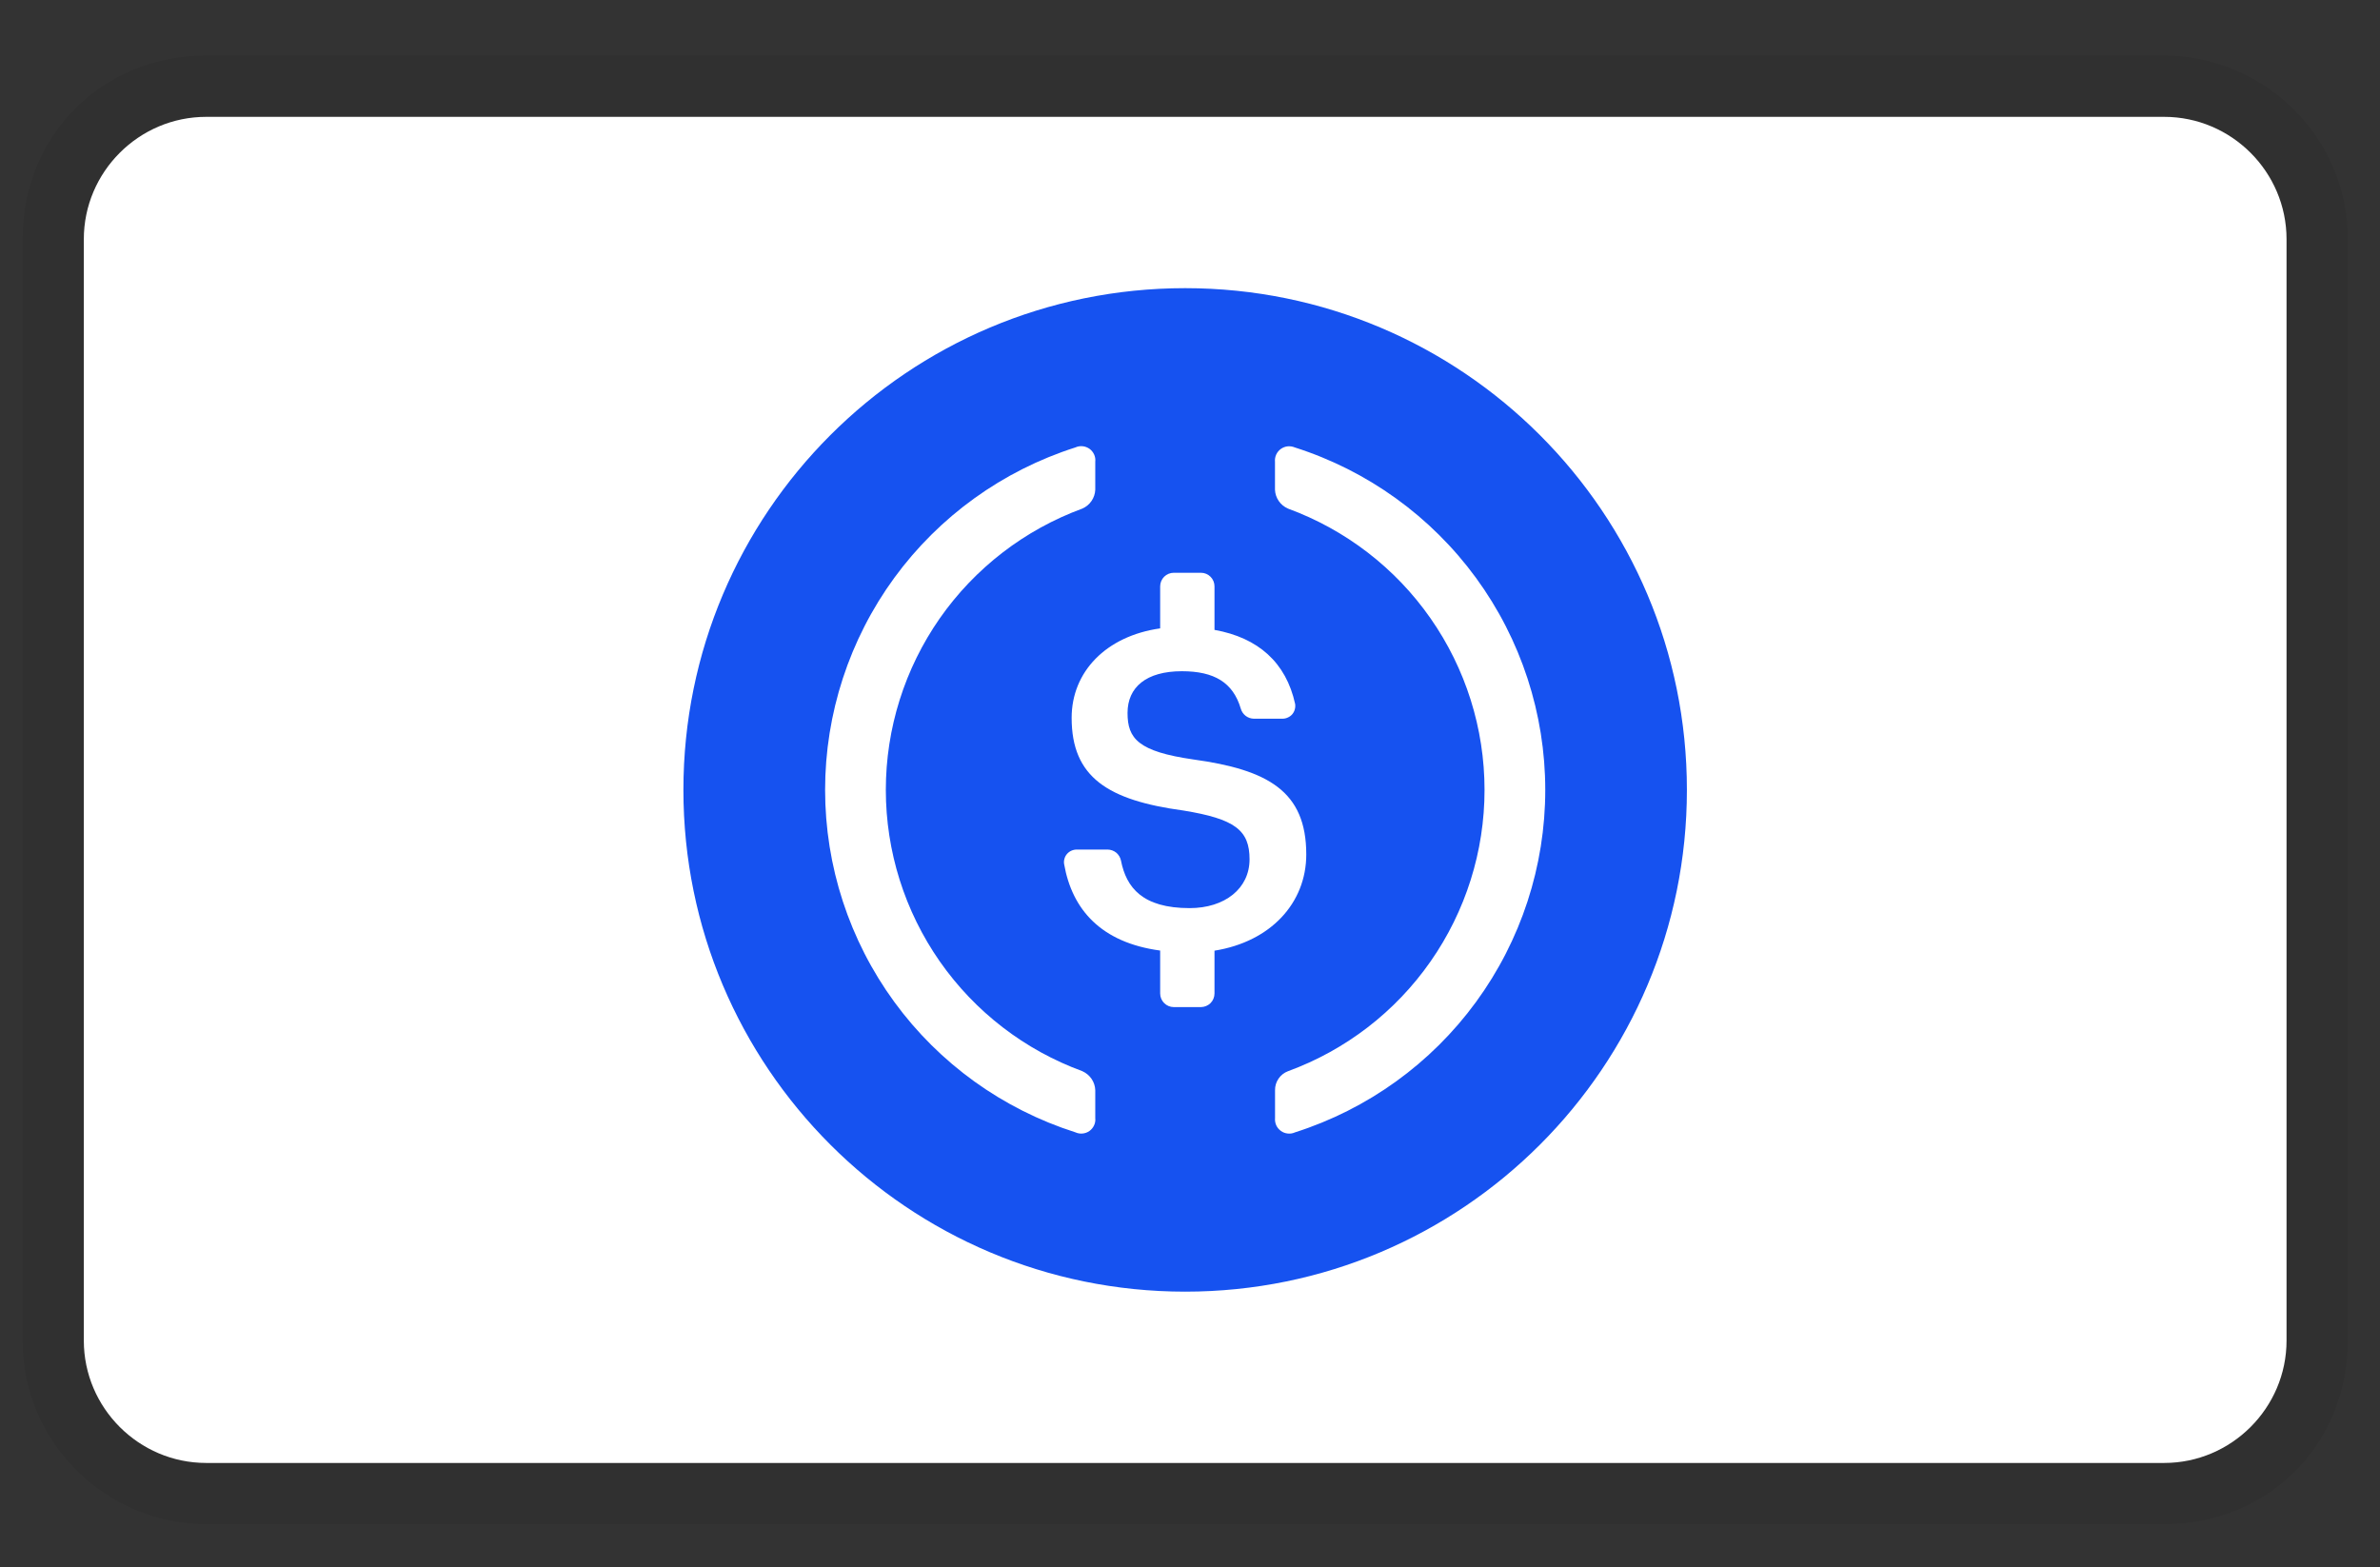 <svg width="41" height="27" viewBox="0 0 41 27" fill="none" xmlns="http://www.w3.org/2000/svg">
<rect x="0" y="0" width="41" height="27" fill="#333333" stroke="none"/>
<g clip-path="url(#clip0_405_6581)">
<path opacity="0.07" d="M37.281 0.959H3.552C1.76 0.959 0.39 2.329 0.39 4.121V23.094C0.39 24.886 1.865 26.256 3.552 26.256H37.281C39.073 26.256 40.444 24.886 40.444 23.094V4.121C40.444 2.329 38.968 0.959 37.281 0.959Z" fill="black"/>
<path d="M37.282 2.013C38.441 2.013 39.39 2.962 39.39 4.121V23.094C39.39 24.253 38.441 25.202 37.282 25.202H3.552C2.392 25.202 1.444 24.253 1.444 23.094V4.121C1.444 2.962 2.392 2.013 3.552 2.013H37.282Z" fill="white"/>
<path d="M20.417 22.251C25.19 22.251 29.06 18.381 29.06 13.608C29.06 8.834 25.19 4.964 20.417 4.964C15.643 4.964 11.773 8.834 11.773 13.608C11.773 18.381 15.643 22.251 20.417 22.251Z" fill="#1652F0"/>
<path d="M22.503 14.719C22.503 13.628 21.84 13.26 20.557 13.083C19.608 12.946 19.424 12.724 19.424 12.282C19.424 11.839 19.745 11.563 20.36 11.563C20.918 11.563 21.242 11.757 21.375 12.208C21.389 12.257 21.418 12.3 21.459 12.332C21.499 12.363 21.549 12.38 21.6 12.381H22.091C22.123 12.381 22.155 12.375 22.184 12.361C22.214 12.348 22.24 12.329 22.261 12.305C22.282 12.28 22.297 12.252 22.305 12.221C22.314 12.19 22.316 12.157 22.311 12.126C22.155 11.414 21.675 10.985 20.922 10.851V10.101C20.922 10.039 20.898 9.98 20.854 9.936C20.811 9.892 20.751 9.867 20.689 9.867H20.221C20.158 9.867 20.099 9.892 20.055 9.935C20.011 9.979 19.986 10.039 19.986 10.101V10.825C19.053 10.957 18.461 11.573 18.461 12.366C18.461 13.389 19.085 13.787 20.388 13.963C21.273 14.108 21.526 14.3 21.526 14.803C21.526 15.307 21.099 15.644 20.494 15.644C19.679 15.644 19.402 15.288 19.311 14.825C19.3 14.772 19.271 14.724 19.23 14.689C19.188 14.655 19.135 14.636 19.081 14.635H18.549C18.517 14.635 18.485 14.642 18.456 14.655C18.427 14.668 18.402 14.687 18.381 14.711C18.36 14.735 18.345 14.764 18.337 14.794C18.328 14.825 18.326 14.857 18.332 14.888C18.469 15.668 18.968 16.238 19.986 16.375V17.114C19.986 17.177 20.011 17.236 20.055 17.28C20.099 17.324 20.158 17.349 20.221 17.349H20.689C20.751 17.348 20.811 17.323 20.854 17.28C20.898 17.236 20.922 17.176 20.922 17.114V16.377C21.889 16.223 22.503 15.556 22.503 14.719Z" fill="white"/>
<path d="M18.646 18.453C17.653 18.09 16.796 17.43 16.19 16.563C15.585 15.696 15.26 14.665 15.26 13.607C15.26 12.55 15.585 11.518 16.19 10.651C16.796 9.785 17.653 9.125 18.646 8.761C18.71 8.733 18.764 8.688 18.803 8.631C18.843 8.573 18.865 8.506 18.868 8.437V7.954C18.873 7.911 18.866 7.868 18.848 7.829C18.83 7.79 18.803 7.756 18.768 7.731C18.733 7.707 18.692 7.691 18.649 7.687C18.607 7.683 18.564 7.69 18.525 7.708C17.273 8.107 16.181 8.894 15.406 9.954C14.632 11.014 14.214 12.294 14.214 13.607C14.214 14.921 14.632 16.2 15.406 17.26C16.181 18.321 17.273 19.107 18.525 19.506C18.564 19.524 18.607 19.531 18.649 19.527C18.692 19.523 18.733 19.508 18.768 19.483C18.803 19.458 18.83 19.424 18.848 19.385C18.866 19.346 18.873 19.303 18.868 19.261V18.78C18.866 18.71 18.843 18.643 18.804 18.585C18.765 18.528 18.711 18.483 18.647 18.454L18.646 18.453ZM22.308 7.709C22.269 7.692 22.226 7.685 22.183 7.689C22.141 7.693 22.1 7.709 22.066 7.733C22.031 7.758 22.003 7.792 21.985 7.831C21.968 7.869 21.96 7.912 21.964 7.955V8.437C21.967 8.506 21.989 8.573 22.029 8.631C22.068 8.688 22.123 8.733 22.187 8.761C23.18 9.125 24.038 9.784 24.643 10.651C25.249 11.518 25.574 12.55 25.574 13.608C25.574 14.665 25.249 15.697 24.643 16.564C24.038 17.431 23.18 18.091 22.187 18.454C22.121 18.479 22.064 18.524 22.025 18.582C21.985 18.64 21.964 18.709 21.965 18.78V19.262C21.961 19.304 21.969 19.347 21.986 19.386C22.004 19.425 22.032 19.458 22.067 19.483C22.101 19.508 22.142 19.523 22.184 19.527C22.227 19.532 22.27 19.525 22.309 19.507C23.56 19.108 24.652 18.322 25.427 17.261C26.202 16.201 26.62 14.922 26.62 13.608C26.62 12.295 26.202 11.015 25.427 9.955C24.652 8.895 23.56 8.108 22.309 7.709H22.308Z" fill="white"/>
</g>
<defs>
<clipPath id="clip0_405_6581">
<rect width="40.054" height="25.297" fill="white" transform="translate(0.39 0.959)"/>
</clipPath>
</defs>
</svg>

